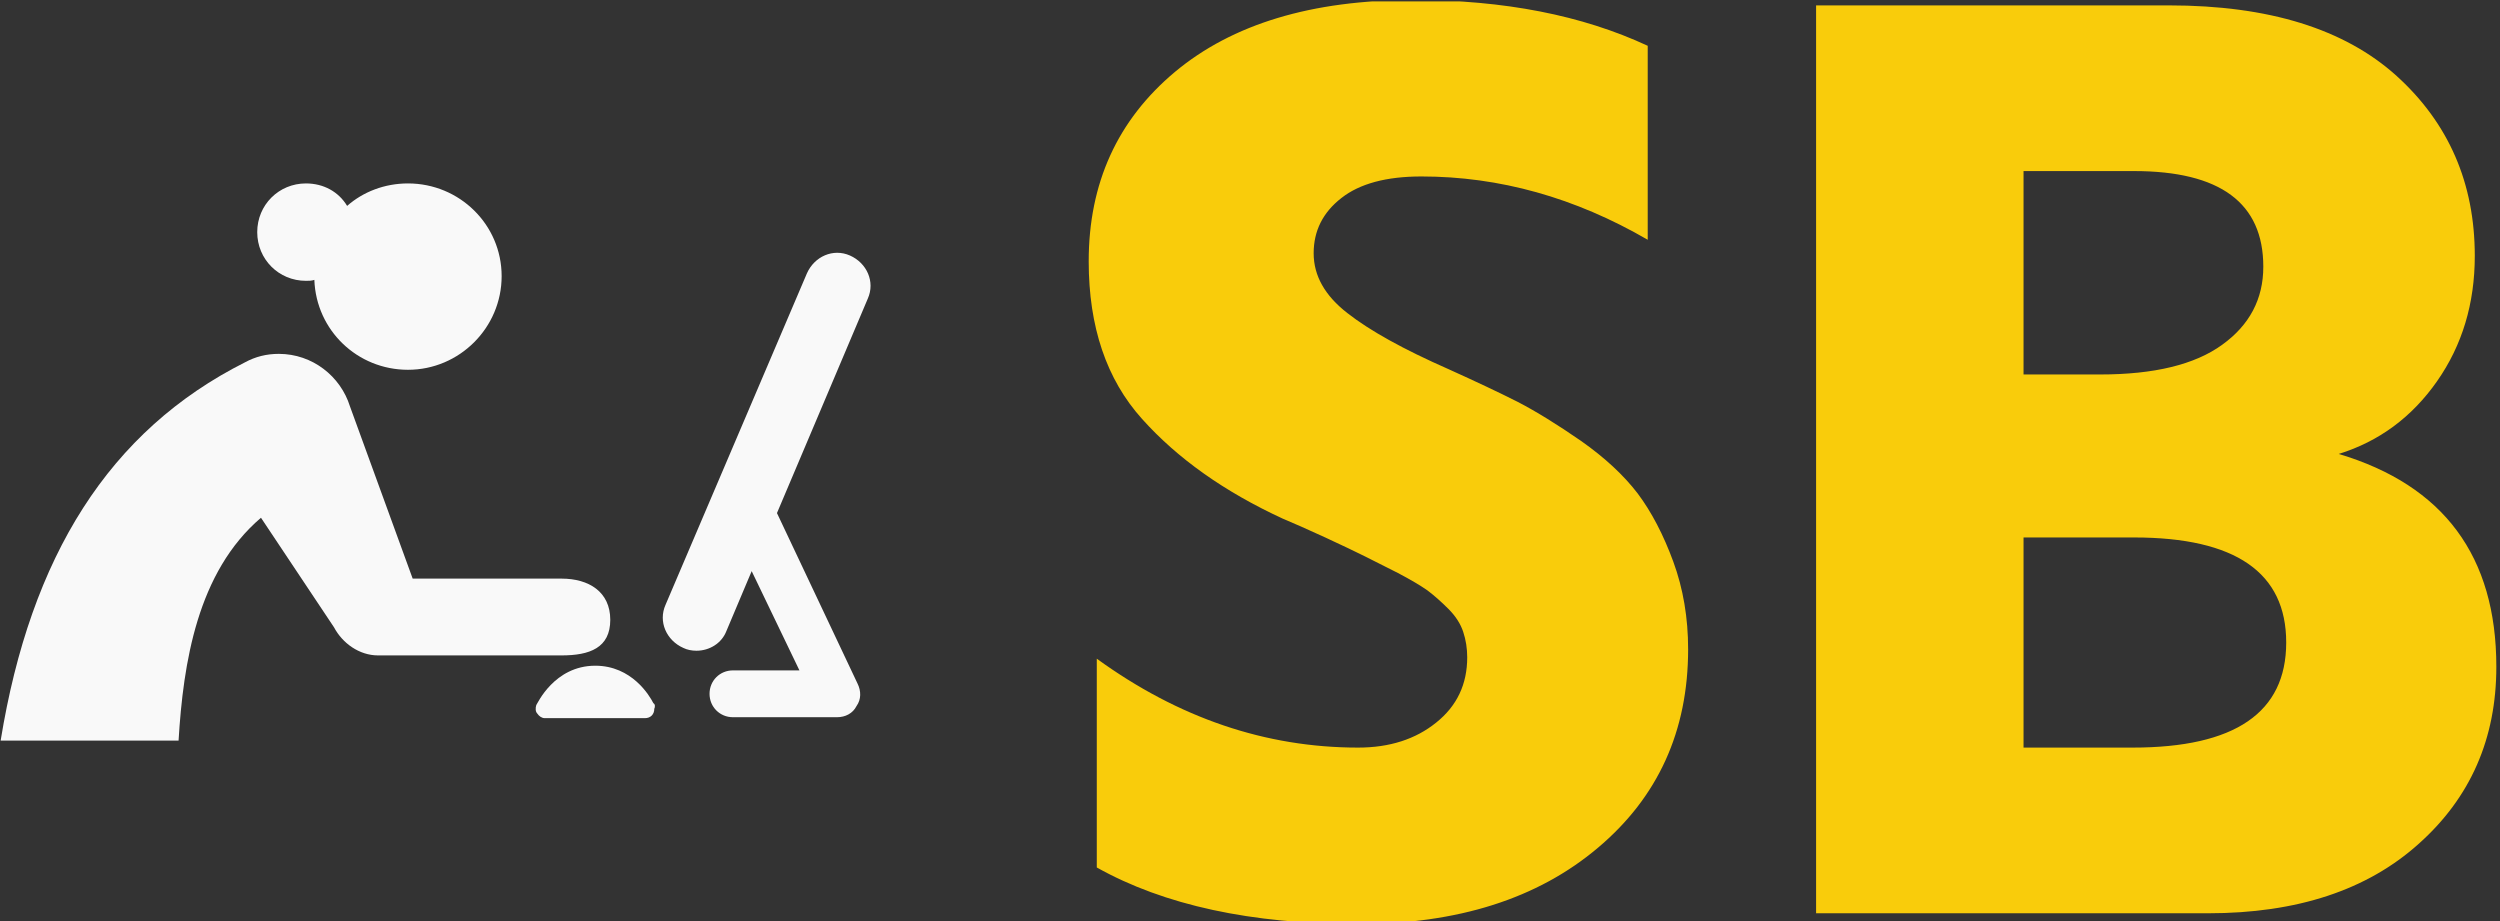 <svg xmlns="http://www.w3.org/2000/svg" version="1.1" xmlns:xlink="http://www.w3.org/1999/xlink" xmlns:svgjs="http://svgjs.dev/svgjs" width="2000" height="737" viewBox="0 0 2000 737"><rect x="0" y="0" width="2000" height="737" fill="#333333" stroke="none"/><g transform="matrix(1,0,0,1,-1.212,1.123)"><svg viewBox="0 0 396 146" data-background-color="#0c1d36" preserveAspectRatio="xMidYMid meet" height="737" width="2000" xmlns="http://www.w3.org/2000/svg" xmlns:xlink="http://www.w3.org/1999/xlink"><defs></defs><g id="tight-bounds" transform="matrix(1,0,0,1,0.24,-0.222)"><svg viewBox="0 0 395.52 146.445" height="146.445" width="395.52"><g><svg viewBox="0 0 667.641 247.2" height="146.445" width="395.52"><g transform="matrix(1,0,0,1,291.076,0)"><svg viewBox="0 0 376.566 247.2" height="247.2" width="376.566"><g><svg viewBox="0 0 376.566 247.2" height="247.2" width="376.566"><g><svg viewBox="0 0 376.566 247.2" height="247.2" width="376.566"><g transform="matrix(1,0,0,1,0,0)"><svg width="376.566" viewBox="1.95 -33.9 52.25 34.3" height="247.2" data-palette-color="#f9cc0b"><path d="M22.7-32.2L22.7-32.2 22.7-25Q18.65-27.35 14.3-27.35L14.3-27.35Q12.35-27.35 11.33-26.55 10.3-25.75 10.3-24.5 10.3-23.25 11.55-22.28 12.8-21.3 15.3-20.2L15.3-20.2Q16.85-19.5 17.88-18.98 18.9-18.45 20.23-17.53 21.55-16.6 22.33-15.58 23.1-14.55 23.65-13.05 24.2-11.55 24.2-9.8L24.2-9.8Q24.2-5.25 20.85-2.43 17.5 0.4 11.95 0.4L11.95 0.4Q6 0.4 2.25-1.7L2.25-1.7 2.25-9.45Q6.8-6.15 11.95-6.15L11.95-6.15Q13.7-6.15 14.85-7.08 16-8 16-9.5L16-9.5Q16-10 15.85-10.45 15.7-10.9 15.3-11.3 14.9-11.7 14.53-11.98 14.15-12.25 13.43-12.63 12.7-13 12.2-13.25 11.7-13.5 10.73-13.95 9.75-14.4 9.15-14.65L9.15-14.65Q5.9-16.15 3.93-18.35 1.95-20.55 1.95-24.2L1.95-24.2Q1.95-28.55 5.15-31.23 8.35-33.9 14-33.9L14-33.9Q19.05-33.9 22.7-32.2ZM36.65-13.95L36.65-6.15 40.7-6.15Q46.4-6.15 46.4-10.05 46.4-13.95 40.75-13.95L40.75-13.95 36.65-13.95ZM40.75-27.55L36.65-27.55 36.65-20 39.5-20Q42.5-20 44.02-21.1 45.55-22.2 45.55-24L45.55-24Q45.55-27.55 40.75-27.55L40.75-27.55ZM28.95 0L28.95-33.7 42.05-33.7Q47.6-33.7 50.5-31.08 53.4-28.45 53.4-24.4L53.4-24.4Q53.4-21.75 52-19.75 50.6-17.75 48.35-17.05L48.35-17.05Q54.2-15.3 54.2-9.15L54.2-9.15Q54.2-5.15 51.32-2.58 48.45 0 43.5 0L43.5 0 28.95 0Z" opacity="1" transform="matrix(1,0,0,1,0,0)" fill="#f9cc0b" class="undefined-text-0" data-fill-palette-color="primary" id="text-0"></path></svg></g></svg></g></svg></g></svg></g><g transform="matrix(1,0,0,1,0,49.07)"><svg viewBox="0 0 232.718 149.059" height="149.059" width="232.718"><g><svg xmlns="http://www.w3.org/2000/svg" xmlns:xlink="http://www.w3.org/1999/xlink" version="1.1" x="0" y="0" viewBox="220.5 20.8 92.894 59.5" enable-background="new 216.8 0 100 100" xml:space="preserve" height="149.059" width="232.718" class="icon-icon-0" data-fill-palette-color="accent" id="icon-0"><g fill="#f9f9f9" data-fill-palette-color="accent"><path d="M285.6 67.4c0-3-2.3-4.4-5.2-4.4h-15.9l-6.7-18.4 0 0c-1-3.2-4-5.6-7.6-5.6-1.3 0-2.5 0.3-3.6 0.9l0 0c-14.5 7.3-22.9 20.7-26.1 40.4l19 0c0.5-8.3 2-18 8.8-23.8l7.8 11.7 0 0c0.9 1.7 2.7 3 4.7 3h19.6C283.4 71.2 285.6 70.4 285.6 67.4z" fill="#f9f9f9" data-fill-palette-color="accent"></path></g><path d="M290.2 76.3c-0.4-0.8-2.3-4-6.2-4-4.4 0-6.2 4.1-6.3 4.2-0.1 0.3-0.1 0.7 0.1 0.9 0.2 0.3 0.5 0.5 0.8 0.5h10.7c0 0 0 0 0 0 0.6 0 1-0.4 1-1C290.4 76.7 290.4 76.4 290.2 76.3z" fill="#f9f9f9" data-fill-palette-color="accent"></path><path d="M311.2 28.5c-1.8-0.8-3.8 0.1-4.6 1.9l-15.1 35.4c-0.8 1.8 0.1 3.8 1.9 4.6 0.4 0.2 0.9 0.3 1.4 0.3 1.4 0 2.7-0.8 3.2-2.1l2.7-6.4 5.1 10.6h-7.1c-1.4 0-2.5 1.1-2.5 2.5s1.1 2.5 2.5 2.5h11.1c0.9 0 1.7-0.4 2.1-1.2 0.5-0.7 0.5-1.6 0.1-2.4L303.4 56l9.7-22.9C313.9 31.3 313 29.3 311.2 28.5z" fill="#f9f9f9" data-fill-palette-color="accent"></path><path fill="#f9f9f9" d="M264 20.8c-2.5 0-4.8 0.9-6.5 2.4-0.9-1.5-2.5-2.4-4.4-2.4-2.9 0-5.2 2.3-5.2 5.2 0 2.9 2.3 5.2 5.2 5.2 0.3 0 0.6 0 0.9-0.1 0.2 5.4 4.6 9.6 10 9.6 5.5 0 10-4.5 10-10S269.5 20.8 264 20.8z" data-fill-palette-color="accent"></path></svg></g></svg></g></svg></g></svg><rect width="395.52" height="146.445" fill="none" stroke="none" visibility="hidden"></rect></g></svg></g></svg>